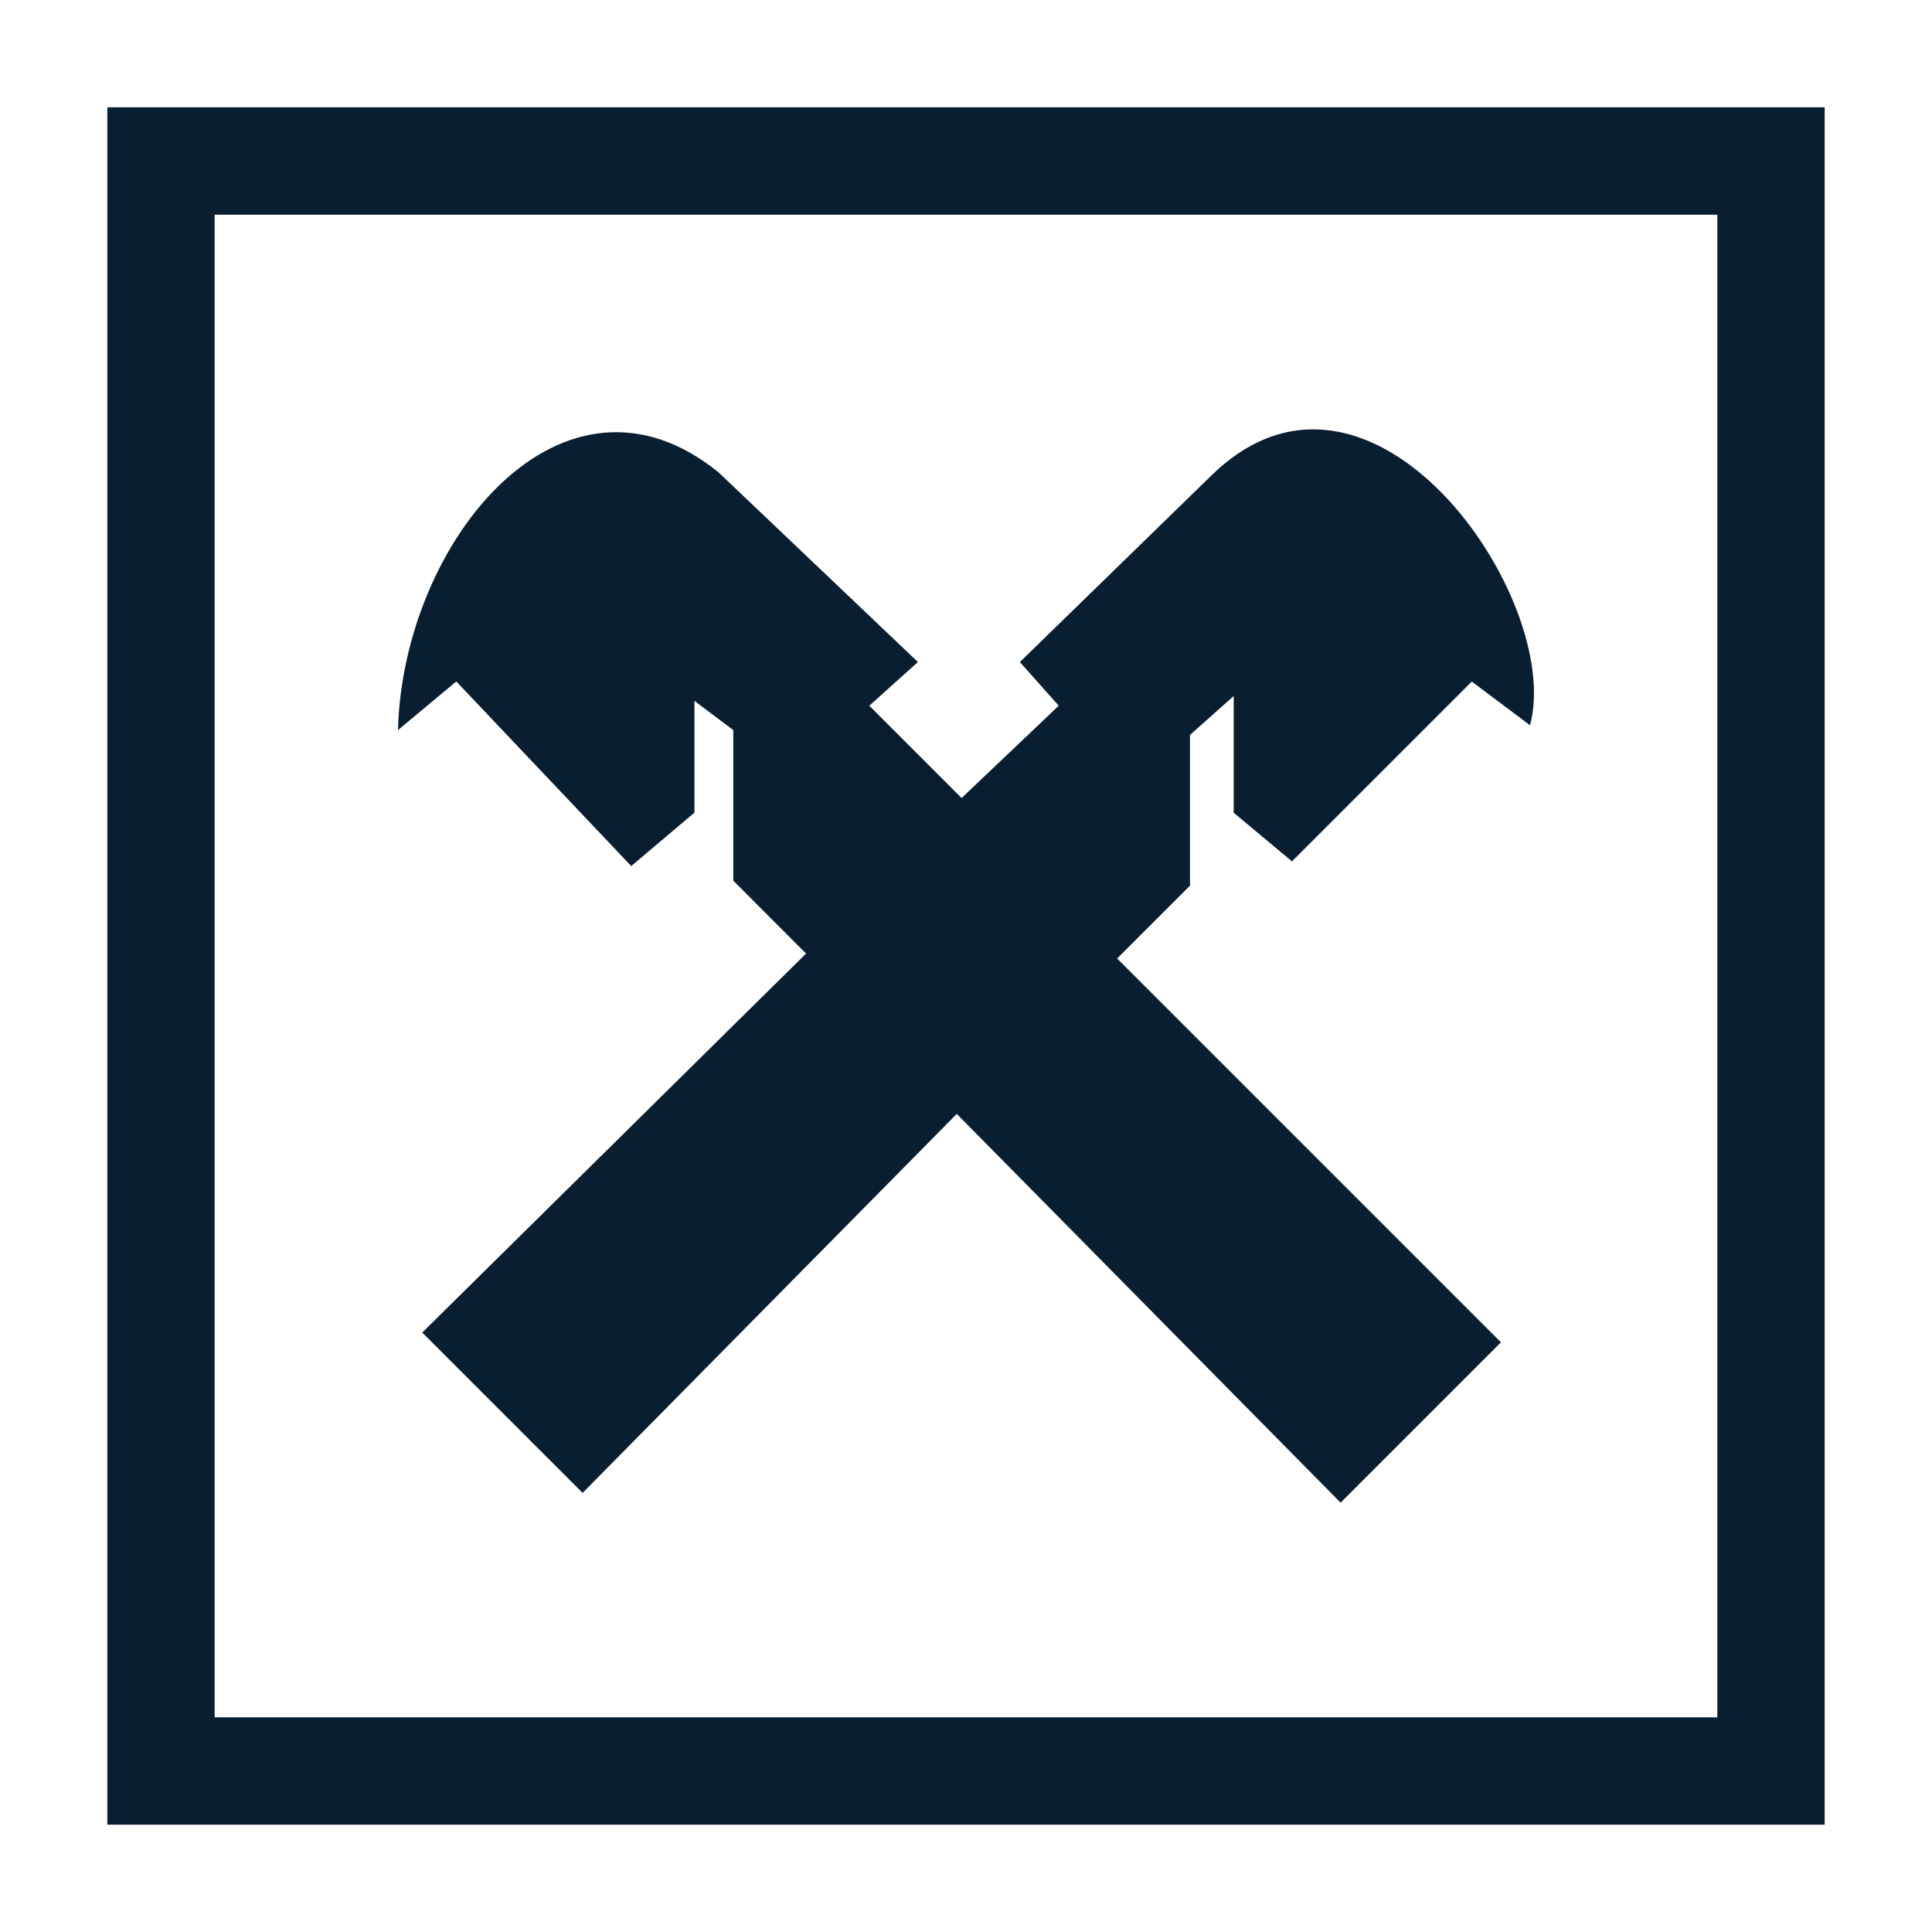 <svg xmlns="http://www.w3.org/2000/svg" width="18" height="18" version="1" viewBox="0 0 18 18"><path fill="#0a1e32" d="M11.268 4.448l-1.766 1.72.362.407-.905.86-.86-.86.453-.407-1.856-1.766c-1.449-1.177-2.943.634-2.988 2.4l.543-.453 1.63 1.72.589-.498V6.53l.362.272v1.403l.678.679-3.576 3.531 1.494 1.494 3.486-3.531L12.49 14l1.494-1.494-3.576-3.576.679-.679V6.847l.407-.362v1.087l.543.453 1.675-1.675.543.407c.318-1.177-1.493-3.803-2.987-2.309z"/><path fill="#0a1e32" d="M1 17h16V1H1v16zM2 2h14v14H2V2z"/></svg>